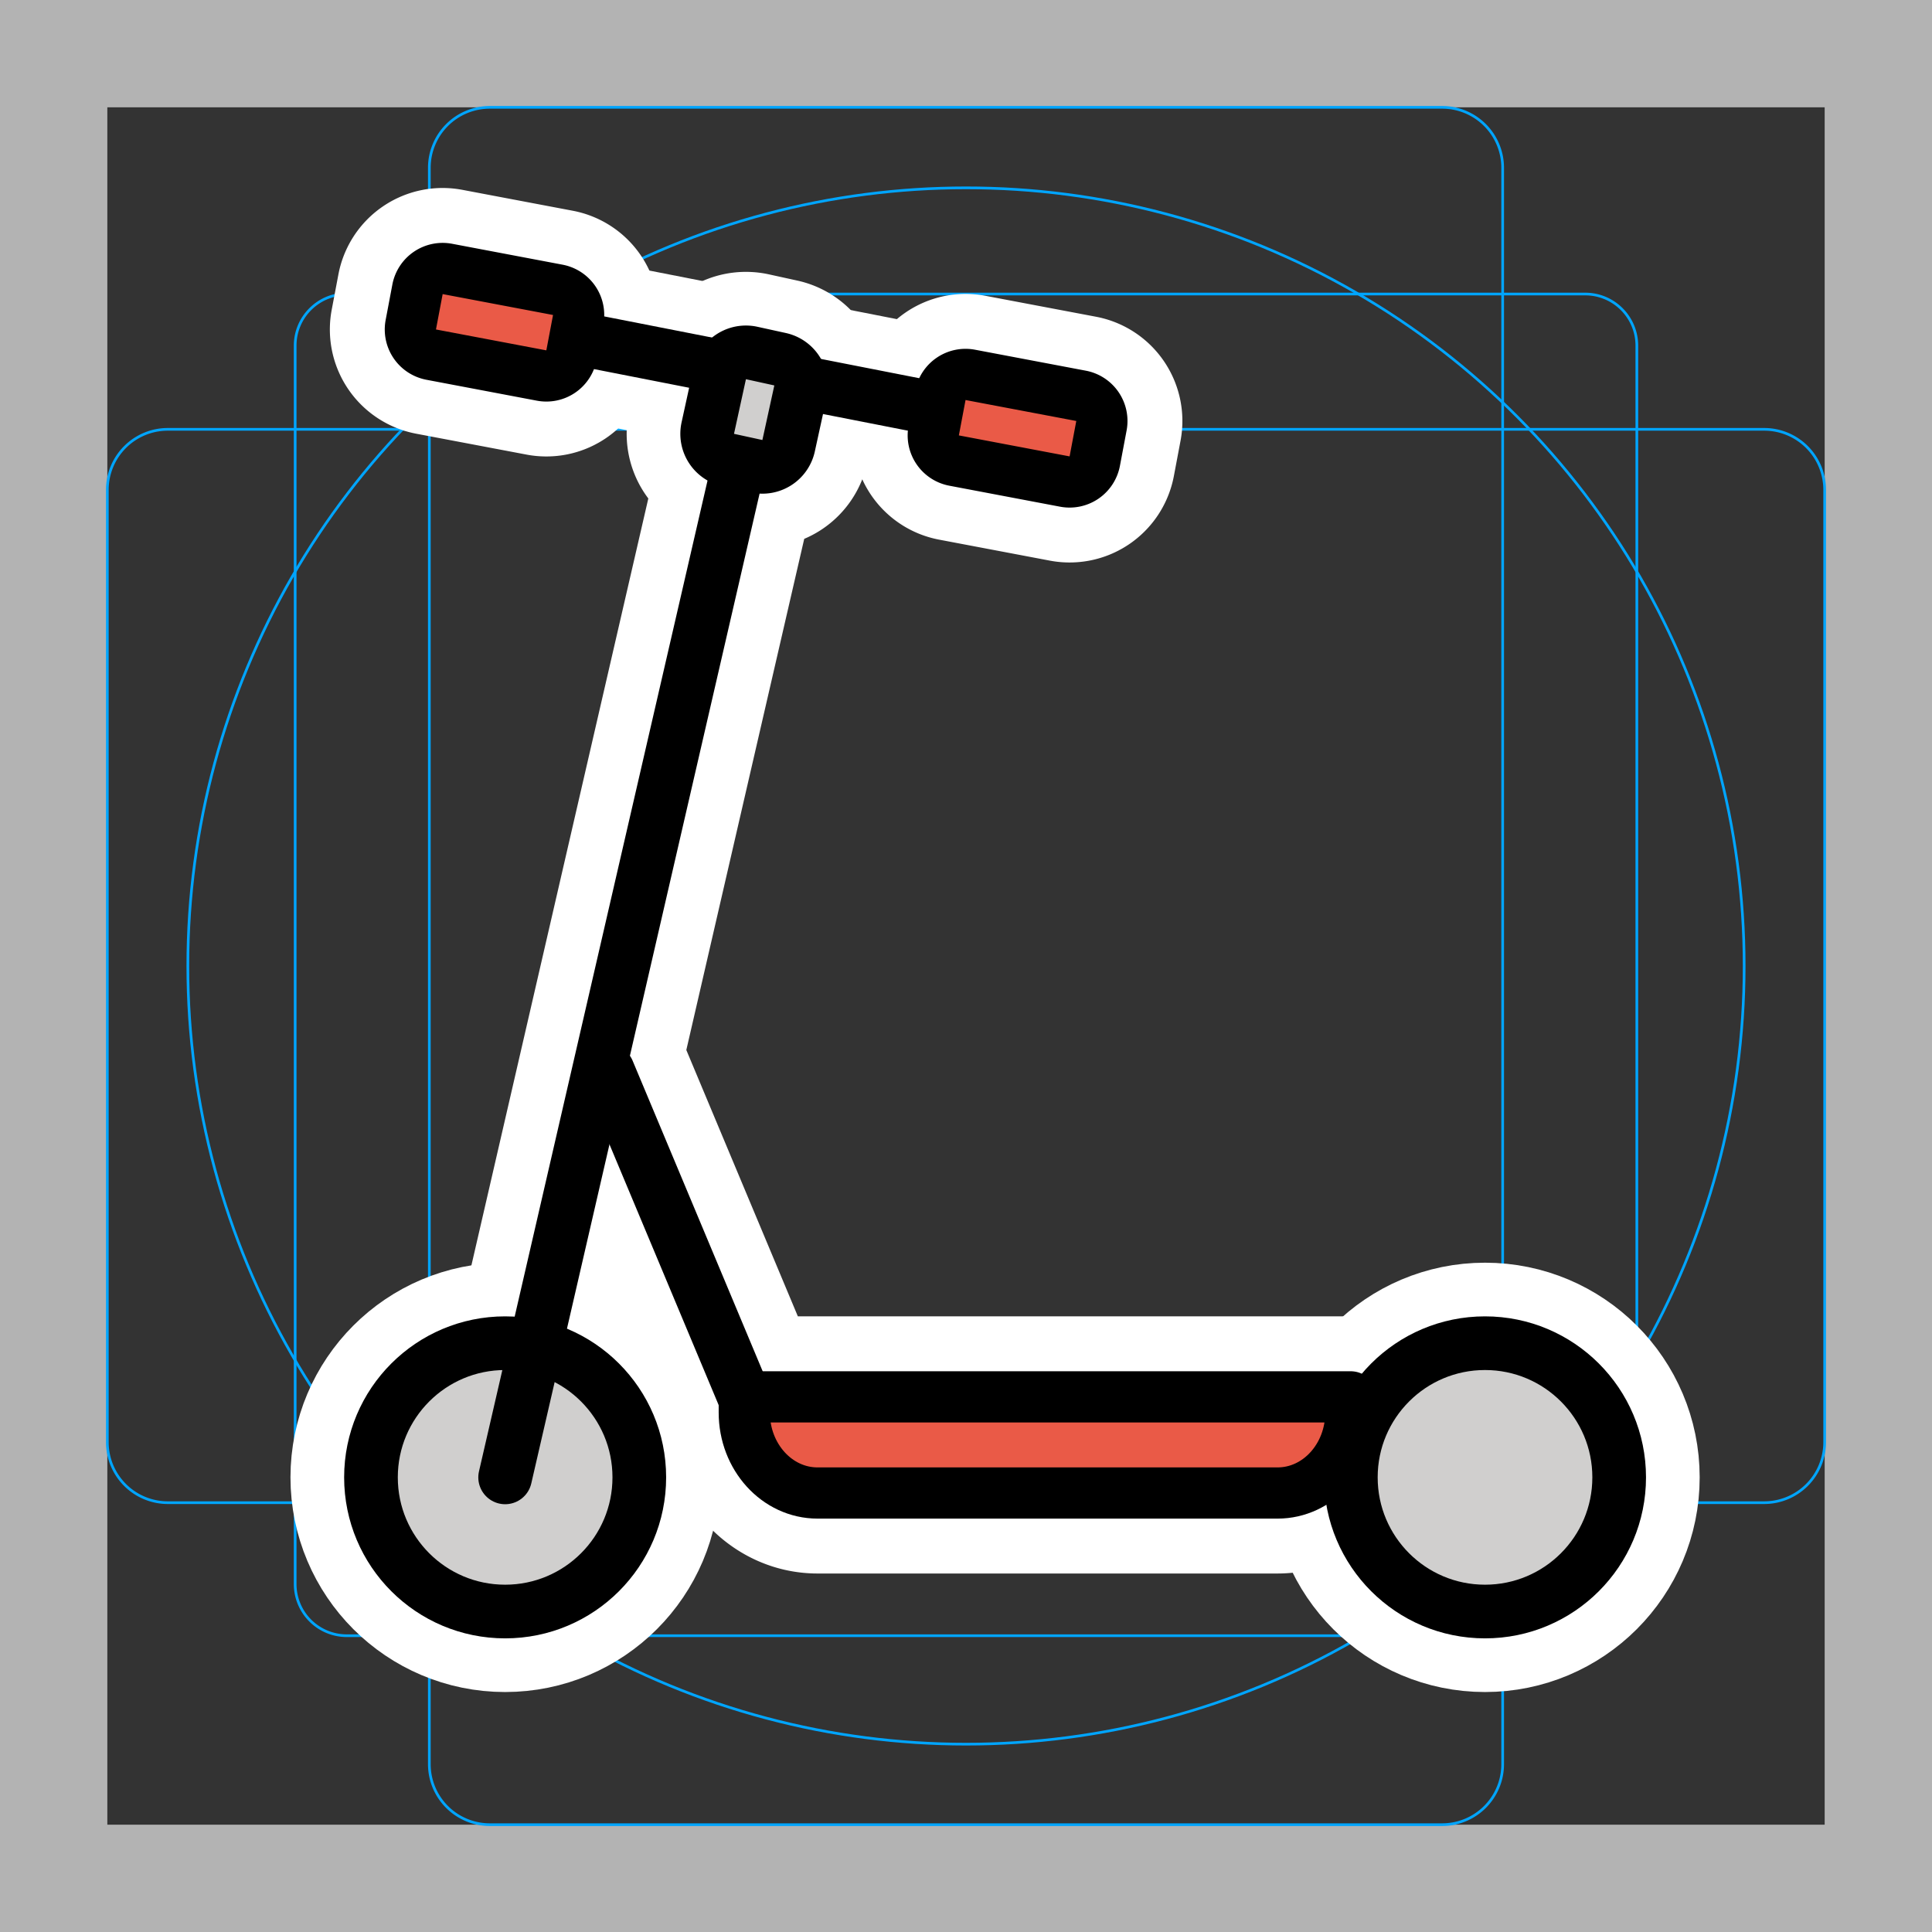 <svg viewBox="0 0 72 72" xmlns="http://www.w3.org/2000/svg"><rect x="0" y="0" width="72" height="72" fill="#333333" stroke="none"/><path fill="#B3B3B3" d="M68 4v64H4V4h64m4-4H0v72h72V0z"/><path fill="none" stroke="#00A5FF" stroke-miterlimit="10" stroke-width=".1" d="M12.923 10.958h46.154c1.062 0 1.923.861 1.923 1.923v46.154a1.923 1.923 0 01-1.923 1.923H12.923A1.923 1.923 0 0111 59.035h0V12.881c0-1.062.861-1.923 1.923-1.923h0z"/><path fill="none" stroke="#00A5FF" stroke-miterlimit="10" stroke-width=".1" d="M18.254 4h35.492A2.254 2.254 0 0156 6.254v59.492A2.254 2.254 0 0153.746 68H18.254A2.254 2.254 0 0116 65.746V6.254A2.254 2.254 0 0118.254 4z"/><path fill="none" stroke="#00A5FF" stroke-miterlimit="10" stroke-width=".1" d="M68 18.254v35.492A2.254 2.254 0 0165.746 56H6.254A2.254 2.254 0 014 53.746V18.254A2.254 2.254 0 016.254 16h59.492A2.254 2.254 0 0168 18.254z"/><circle cx="36" cy="36" r="29" fill="none" stroke="#00A5FF" stroke-miterlimit="10" stroke-width=".1"/><g stroke-linecap="round" stroke-miterlimit="10" stroke-width="6" stroke="#fff" fill="none" stroke-linejoin="round"><path d="M29.915 14.262l4.864.954M21.903 12.69l4.93.967"/><circle cx="18.825" cy="55.057" r="5"/><circle cx="55.342" cy="55.057" r="5"/><path d="M27.53 17.318l-7.114 30.84-1.591 6.9m8.913-3.001h22.604v.583c0 1.657-1.223 3-2.73 3H30.467c-1.508 0-2.73-1.343-2.73-3v-.583zM29.85 14.25a1 1 0 01-.016.327l-.445 2.035a1 1 0 01-1.19.763l-1.06-.231a1 1 0 01-.762-1.19l.445-2.036c.02-.087.05-.17.088-.246m0 0a1 1 0 011.103-.517l1.058.232a1 1 0 01.78.862m-7.197 25.668l5.084 12.14m13.31-36.193l-.25 1.324a.954.954 0 01-1.112.758l-4.132-.783a.954.954 0 01-.758-1.112l.25-1.323a.954.954 0 011.112-.758l4.132.782a.954.954 0 01.758 1.112zm-19.5-3.951l-.251 1.325a.953.953 0 01-1.11.757l-4.12-.78a.953.953 0 01-.758-1.11l.251-1.326a.953.953 0 011.111-.757l4.12.78a.953.953 0 01.757 1.11z"/></g><circle cx="18.825" cy="55.057" r="5" fill="#D0CFCE"/><circle cx="55.342" cy="55.057" r="5" fill="#D0CFCE"/><path fill="#EA5A47" d="M27.738 52.057h22.604v.583c0 1.657-1.223 3-2.73 3H30.467c-1.508 0-2.73-1.343-2.73-3v-.583z"/><path fill="#D0CFCE" d="M28.198 17.375l-1.058-.231a1 1 0 01-.763-1.19l.445-2.036a1 1 0 011.19-.763l1.059.232a1 1 0 01.763 1.19l-.445 2.035a1 1 0 01-1.19.764z"/><path fill="#EA5A47" d="M41.048 15.864l-.25 1.324a.954.954 0 01-1.112.758l-4.132-.783a.954.954 0 01-.758-1.112l.25-1.323a.954.954 0 011.112-.758l4.132.782a.954.954 0 01.758 1.112zm-19.5-3.951l-.251 1.325a.953.953 0 01-1.11.757l-4.12-.78a.953.953 0 01-.758-1.11l.251-1.326a.953.953 0 011.111-.757l4.12.78a.953.953 0 01.757 1.11z"/><g fill="none" stroke="#000" stroke-miterlimit="10"><path stroke-linecap="round" stroke-linejoin="round" stroke-width="2" d="M29.915 14.262l4.864.954M21.903 12.69l4.93.967"/><circle cx="18.825" cy="55.057" r="5" stroke-width="2"/><circle cx="55.342" cy="55.057" r="5" stroke-width="2"/><path stroke-linecap="round" stroke-linejoin="round" stroke-width="2" d="M27.53 17.318l-7.114 30.84-1.591 6.9"/><path stroke-linecap="round" stroke-linejoin="round" stroke-width="1.908" d="M27.738 52.057h22.604v.583c0 1.657-1.223 3-2.73 3H30.467c-1.508 0-2.73-1.343-2.73-3v-.583z"/><path stroke-linecap="round" stroke-linejoin="round" stroke-width="2" d="M29.85 14.25a1 1 0 01-.016.327l-.445 2.035a1 1 0 01-1.19.763l-1.06-.231a1 1 0 01-.762-1.19l.445-2.036c.02-.087.05-.17.088-.246m0 0a1 1 0 011.103-.517l1.058.232a1 1 0 01.78.862m-7.197 25.668l5.084 12.14"/><path stroke-linecap="round" stroke-linejoin="round" stroke-width="1.908" d="M41.048 15.864l-.25 1.324a.954.954 0 01-1.112.758l-4.132-.783a.954.954 0 01-.758-1.112l.25-1.323a.954.954 0 011.112-.758l4.132.782a.954.954 0 01.758 1.112zm-19.5-3.951l-.251 1.325a.953.953 0 01-1.11.757l-4.12-.78a.953.953 0 01-.758-1.11l.251-1.326a.953.953 0 011.111-.757l4.12.78a.953.953 0 01.757 1.11z"/></g></svg>